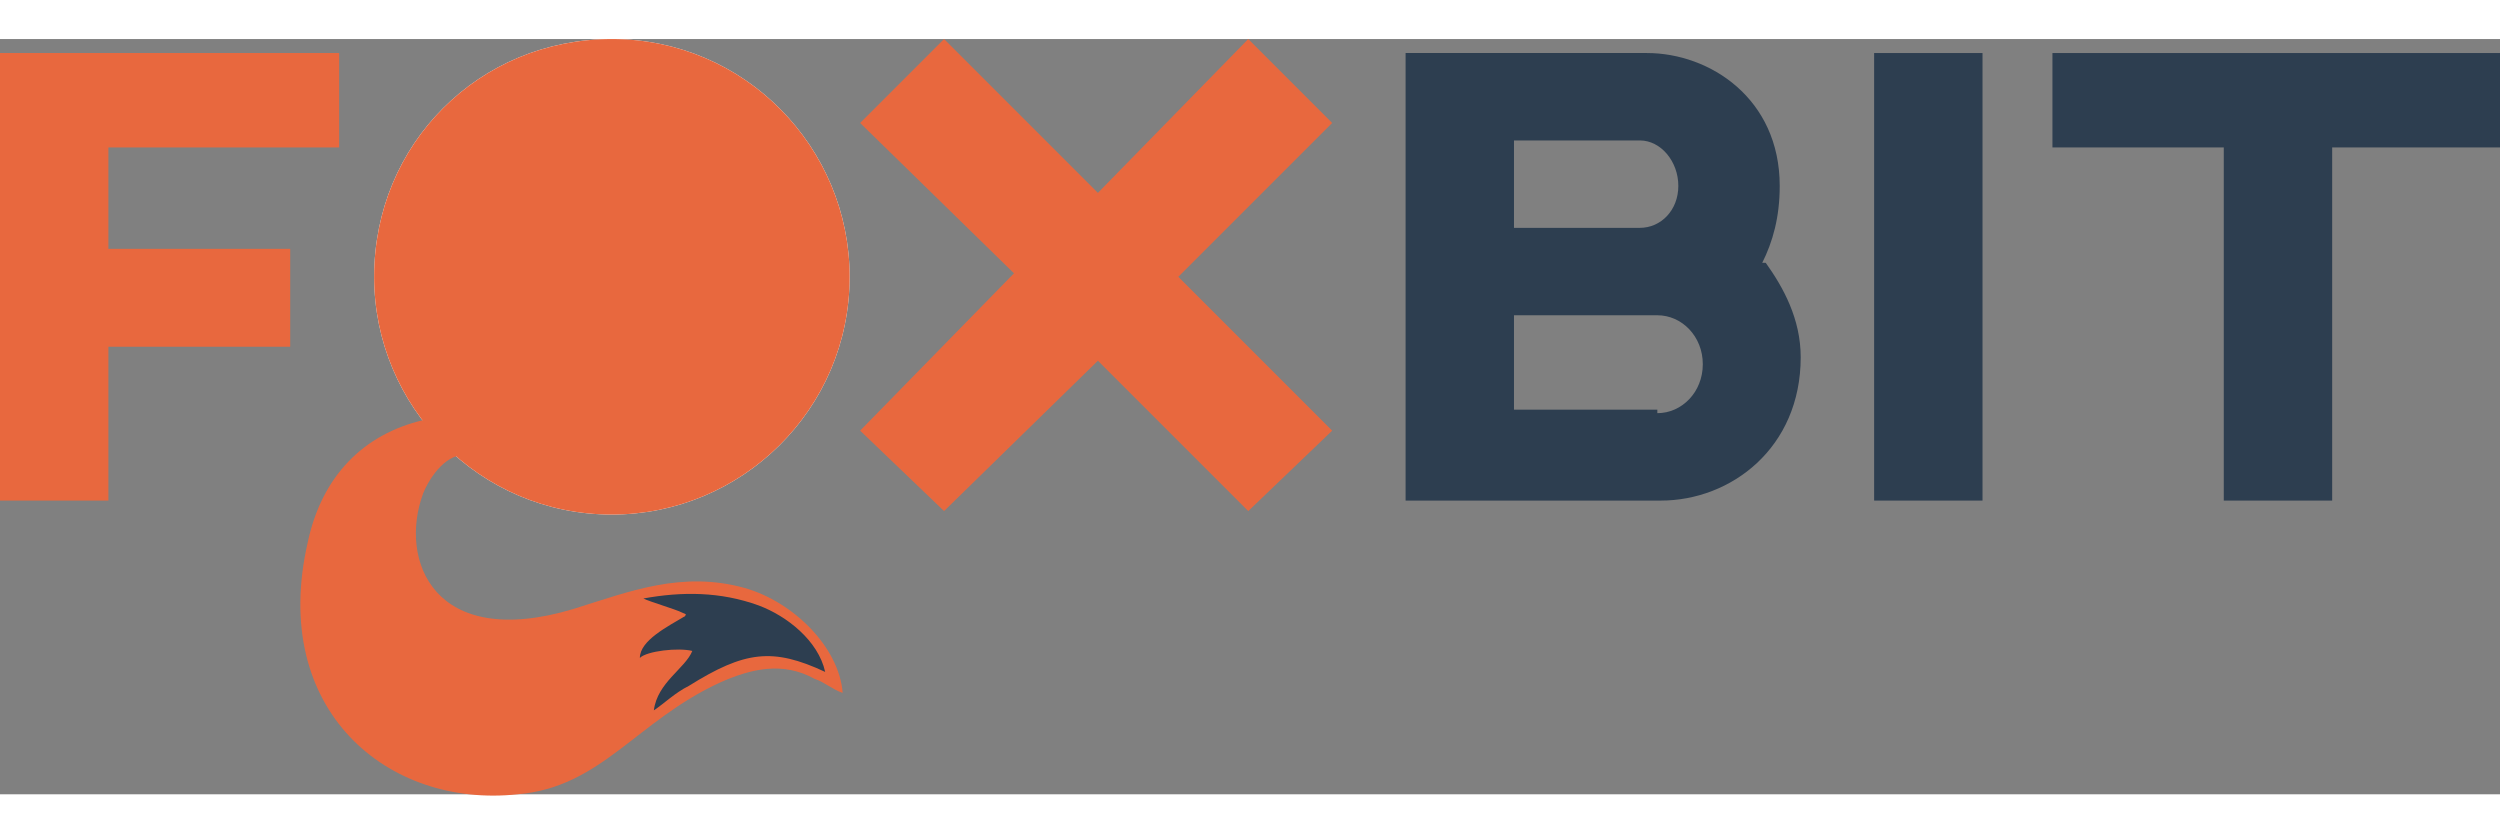 <?xml version="1.0" encoding="UTF-8"?>
<!DOCTYPE svg PUBLIC "-//W3C//DTD SVG 1.1//EN" "http://www.w3.org/Graphics/SVG/1.1/DTD/svg11.dtd">
<!-- Creator: CorelDRAW X6 -->
<svg xmlns="http://www.w3.org/2000/svg" xml:space="preserve" width="300px" height="100px" version="1.1" style="shape-rendering:geometricPrecision; text-rendering:geometricPrecision; image-rendering:optimizeQuality; fill-rule:evenodd; clip-rule:evenodd"
viewBox="0 0 715 216"
 xmlns:xlink="http://www.w3.org/1999/xlink">
 <rect x="0" y="0" width="715" height="216" fill="#808080" stroke="none"/>
 <defs>
  <style type="text/css">
   <![CDATA[
    .fil4 {fill:#2D3E50}
    .fil3 {fill:#E8683E}
    .fil1 {fill:#FEFEFE;fill-rule:nonzero}
    .fil0 {fill:#2D3E50;fill-rule:nonzero}
    .fil2 {fill:#E8683E;fill-rule:nonzero}
   ]]>
  </style>
 </defs>
 <g id="Camada_x0020_1">
  <path class="fil0" d="M504 64c3,-6 5,-13 5,-22 0,-25 -20,-38 -38,-38l-69 0 0 128 73 0c20,0 40,-15 40,-41 0,-11 -5,-20 -10,-27l0 0zm-71 -35l36 0c6,0 11,6 11,13 0,7 -5,12 -11,12l-36 0 0 -25zm41 77l-41 0 0 -27 41 0c7,0 13,6 13,14 0,8 -6,14 -13,14l0 0z"/>
  <path class="fil1" d="M175 0c-38,0 -68,30 -68,68 0,37 30,68 68,68 37,0 68,-30 68,-68 0,-37 -30,-68 -68,-68z"/>
  <polygon class="fil2" points="381,24 357,0 314,44 270,0 246,24 290,67 246,112 270,135 314,92 357,135 381,112 337,68 "/>
  <polygon class="fil2" points="97,31 97,4 0,4 0,4 0,31 0,132 31,132 31,88 83,88 83,60 31,60 31,31 "/>
  <polygon class="fil0" points="715,4 587,4 587,31 636,31 636,132 667,132 667,31 715,31 "/>
  <polygon class="fil0" points="536,4 536,132 567,132 567,4 "/>
  <path class="fil2" d="M175 0c-38,0 -68,30 -68,68 0,37 30,68 68,68 37,0 68,-30 68,-68 0,-37 -30,-68 -68,-68z"/>
  <path class="fil3" d="M140 108c-7,0 -11,-1 -19,1 -17,4 -29,16 -33,35 -11,48 23,76 60,72 24,-2 34,-21 58,-32 9,-4 18,-6 27,-1 3,1 5,3 8,4 -1,-13 -14,-26 -28,-30 -18,-5 -33,1 -49,6 -40,12 -50,-14 -43,-33 2,-5 7,-12 13,-11l5 -10z"/>
  <path class="fil4" d="M184 160c2,1 9,3 11,4 2,1 1,0 1,1 -5,3 -13,7 -13,12 2,-2 11,-3 15,-2 -2,5 -10,9 -11,17 3,-2 6,-5 10,-7 16,-10 24,-11 39,-4 -2,-9 -11,-16 -19,-19 -11,-4 -22,-4 -33,-2z"/>
 </g>
</svg>
